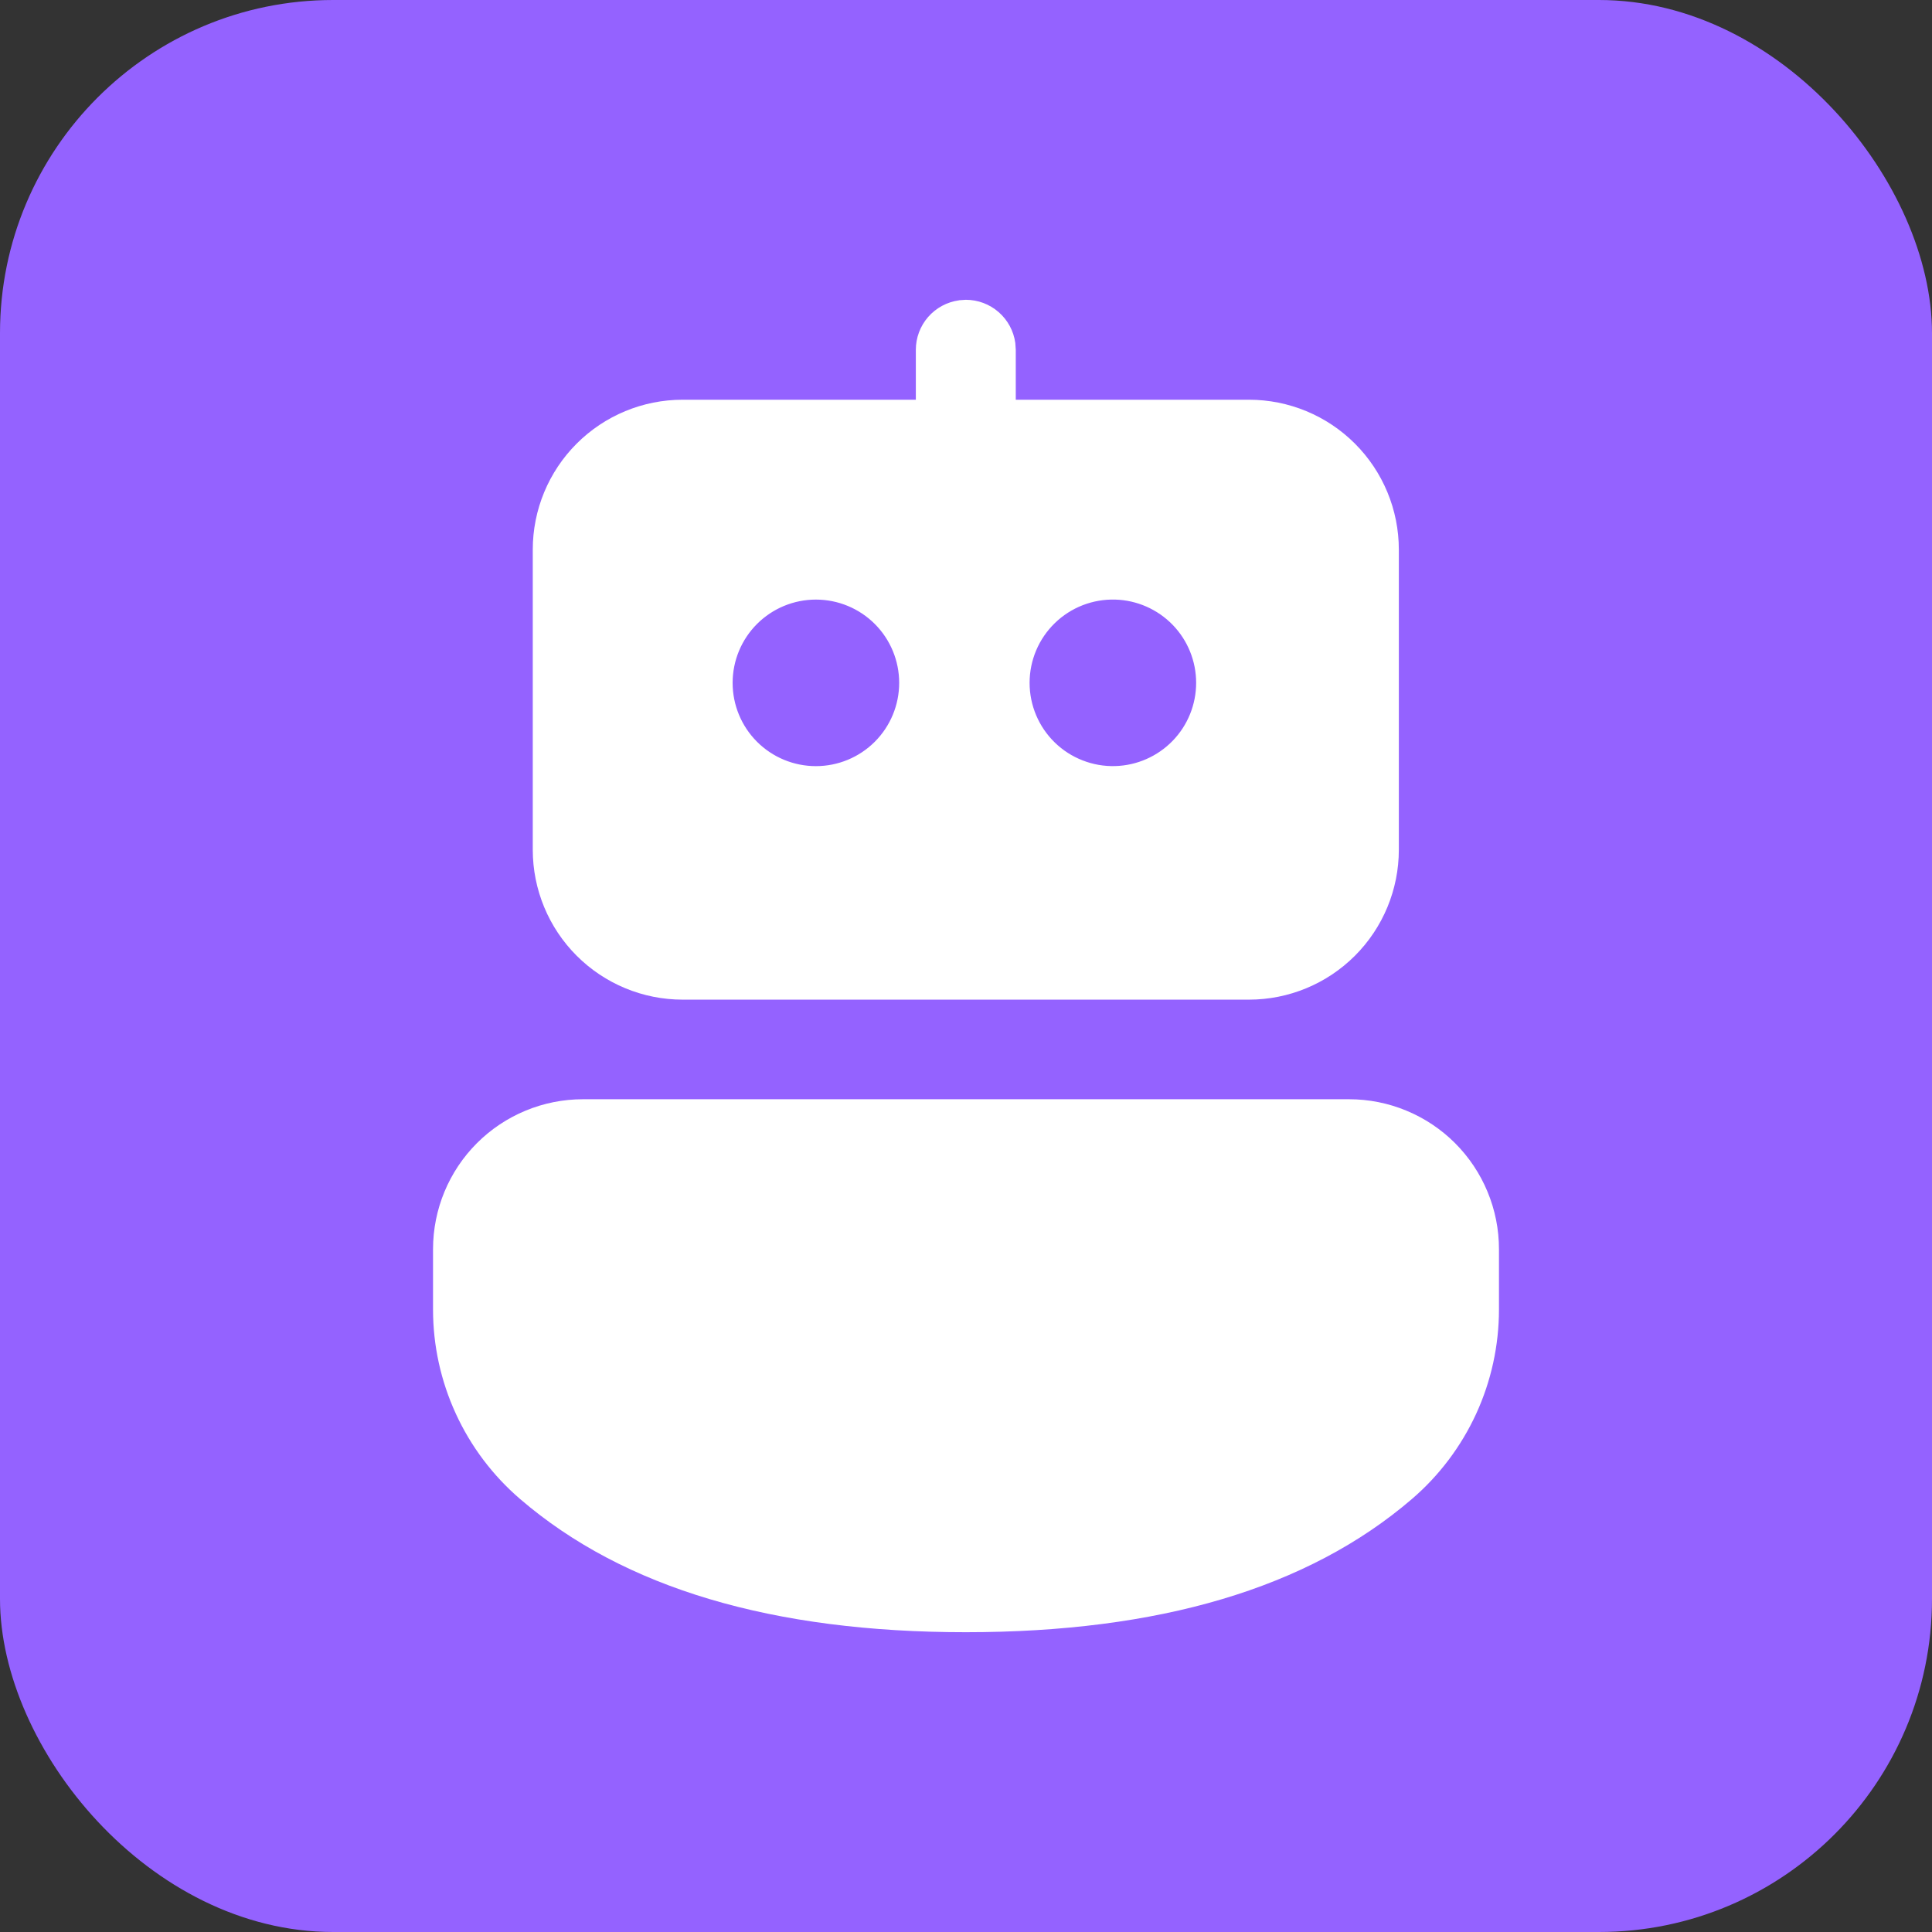 <svg width="58" height="58" viewBox="0 0 58 58" fill="none" xmlns="http://www.w3.org/2000/svg">
<rect x="0" y="0" width="58" height="58" fill="#333333" stroke="none"/>
<rect width="58" height="58" rx="10" fill="#9462FF"/>
<path d="M40.5 33C41.091 33 41.676 33.116 42.222 33.343C42.768 33.569 43.264 33.9 43.682 34.318C44.1 34.736 44.431 35.232 44.657 35.778C44.884 36.324 45 36.909 45 37.5V39.31C45 40.391 44.767 41.459 44.316 42.442C43.864 43.424 43.206 44.298 42.386 45.002C39.254 47.69 34.774 49 28.994 49C23.214 49 18.738 47.688 15.612 45C14.793 44.296 14.136 43.424 13.685 42.442C13.234 41.461 13 40.394 13 39.314V37.498C13.001 36.305 13.475 35.161 14.319 34.317C15.163 33.474 16.307 33 17.5 33H40.5ZM28.79 9.016L28.994 9C29.357 9 29.707 9.131 29.98 9.37C30.253 9.608 30.431 9.937 30.48 10.296L30.494 10.5V12H37.494C38.688 12 39.832 12.474 40.676 13.318C41.52 14.162 41.994 15.306 41.994 16.5V25.51C41.994 26.703 41.52 27.848 40.676 28.692C39.832 29.536 38.688 30.01 37.494 30.01H20.494C19.3 30.01 18.156 29.536 17.312 28.692C16.468 27.848 15.994 26.703 15.994 25.51V16.5C15.994 15.306 16.468 14.162 17.312 13.318C18.156 12.474 19.3 12 20.494 12H27.494V10.502C27.494 10.139 27.625 9.789 27.863 9.516C28.102 9.243 28.431 9.065 28.79 9.016L28.994 9L28.79 9.014V9.016ZM24.494 18C23.831 18 23.195 18.263 22.726 18.732C22.257 19.201 21.994 19.837 21.994 20.5C21.994 21.163 22.257 21.799 22.726 22.268C23.195 22.737 23.831 23 24.494 23C25.157 23 25.793 22.737 26.262 22.268C26.731 21.799 26.994 21.163 26.994 20.5C26.994 19.837 26.731 19.201 26.262 18.732C25.793 18.263 25.157 18 24.494 18ZM33.48 18C33.146 17.991 32.813 18.048 32.502 18.169C32.19 18.291 31.906 18.473 31.667 18.706C31.427 18.939 31.236 19.218 31.106 19.526C30.976 19.834 30.909 20.165 30.909 20.499C30.909 20.833 30.976 21.164 31.106 21.472C31.236 21.78 31.427 22.059 31.667 22.292C31.906 22.525 32.19 22.707 32.502 22.828C32.813 22.95 33.146 23.008 33.48 22.998C34.13 22.98 34.748 22.708 35.202 22.242C35.656 21.775 35.909 21.15 35.909 20.499C35.909 19.848 35.656 19.223 35.202 18.756C34.748 18.29 34.13 18.018 33.48 18V18Z" fill="white"/>
</svg>
